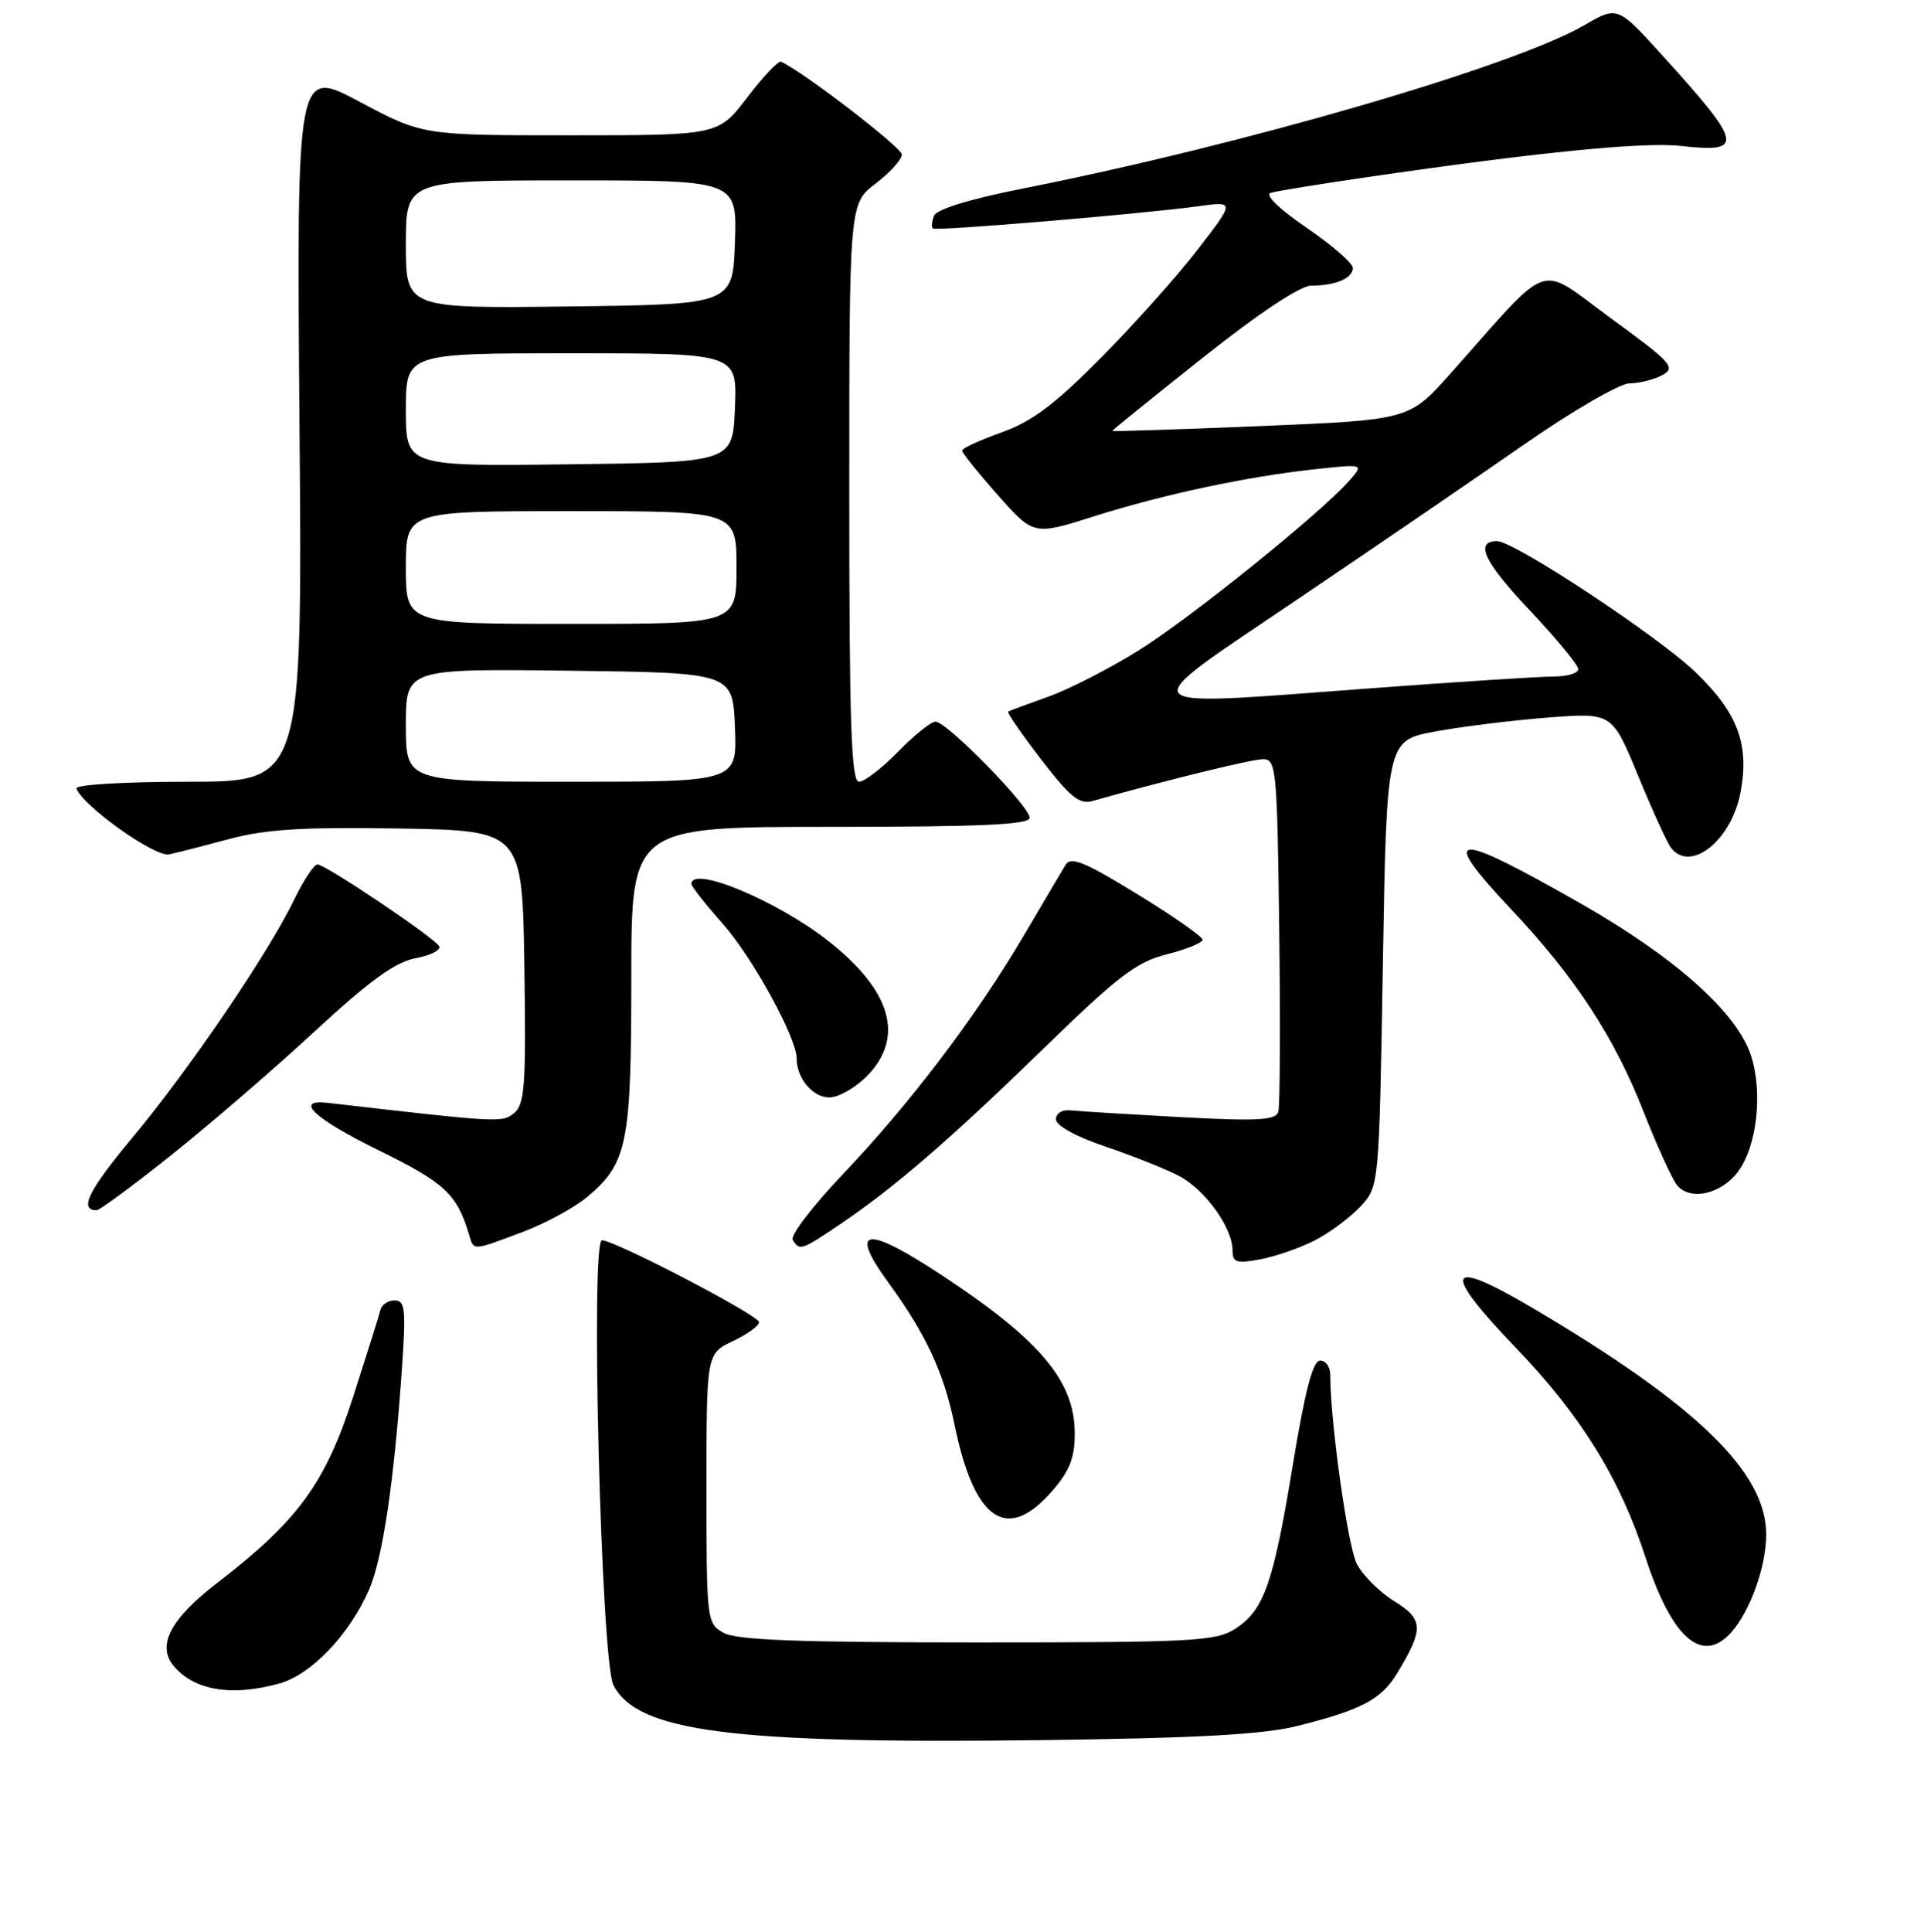 <?xml version="1.0" encoding="UTF-8" standalone="no"?>
<!DOCTYPE svg PUBLIC "-//W3C//DTD SVG 1.1//EN" "http://www.w3.org/Graphics/SVG/1.1/DTD/svg11.dtd" >
<svg xmlns="http://www.w3.org/2000/svg" xmlns:xlink="http://www.w3.org/1999/xlink" version="1.1" viewBox="0 0 256 257">
 <g >
 <path fill="currentColor"
d=" M 172.60 229.62 C 181.19 227.47 183.78 226.10 185.91 222.58 C 189.47 216.70 189.41 215.42 185.51 213.01 C 183.55 211.80 181.31 209.57 180.53 208.05 C 179.33 205.73 177.00 189.14 177.00 182.89 C 177.00 181.85 176.39 181.00 175.65 181.00 C 174.69 181.00 173.65 185.00 172.04 194.75 C 169.43 210.67 168.21 214.16 164.38 216.67 C 161.82 218.34 158.91 218.50 130.04 218.50 C 106.18 218.50 97.95 218.19 96.25 217.21 C 94.05 215.96 94.00 215.55 94.00 198.01 C 94.00 180.09 94.00 180.09 97.50 178.43 C 99.42 177.52 101.00 176.38 101.00 175.90 C 101.00 175.00 81.81 165.00 80.09 165.00 C 78.54 165.00 79.98 220.92 81.61 224.16 C 84.76 230.39 97.35 232.01 138.50 231.50 C 159.29 231.24 168.07 230.75 172.60 229.62 Z  M 37.17 223.97 C 41.38 222.80 46.44 217.53 49.08 211.55 C 50.92 207.38 52.45 197.06 53.50 181.75 C 54.02 174.18 53.89 173.00 52.52 173.00 C 51.65 173.00 50.80 173.56 50.63 174.25 C 50.46 174.94 48.82 180.15 46.99 185.83 C 43.27 197.37 39.67 202.29 28.88 210.60 C 22.70 215.35 20.84 218.90 23.10 221.62 C 25.82 224.90 30.83 225.73 37.17 223.97 Z  M 230.31 217.21 C 232.85 214.40 235.00 208.42 235.00 204.15 C 235.00 195.86 225.81 186.94 204.02 174.07 C 192.38 167.19 191.65 168.84 201.68 179.29 C 210.37 188.33 215.53 196.68 218.95 207.20 C 222.44 217.92 226.46 221.47 230.31 217.21 Z  M 139.90 198.47 C 142.32 195.70 143.00 194.01 143.00 190.69 C 143.00 183.78 138.48 178.36 125.59 169.83 C 115.20 162.95 112.81 163.23 118.24 170.68 C 123.22 177.51 125.58 182.60 127.00 189.50 C 129.62 202.28 133.92 205.27 139.90 198.47 Z  M 174.95 165.01 C 176.90 164.01 179.62 161.99 181.00 160.52 C 183.50 157.84 183.50 157.84 184.00 128.18 C 184.50 98.51 184.50 98.51 191.00 97.31 C 194.57 96.65 201.32 95.82 206.00 95.46 C 214.50 94.80 214.50 94.80 217.94 103.15 C 219.83 107.74 221.80 112.06 222.31 112.75 C 224.89 116.19 230.38 111.84 231.59 105.40 C 232.78 99.04 231.24 94.89 225.67 89.49 C 220.75 84.72 201.51 72.00 199.20 72.00 C 196.18 72.00 197.45 74.74 203.42 81.06 C 207.04 84.90 210.00 88.48 210.00 89.02 C 210.00 89.56 208.54 90.00 206.75 90.00 C 204.96 90.00 194.00 90.70 182.38 91.57 C 149.60 94.00 150.29 94.84 172.63 79.74 C 183.01 72.73 196.68 63.39 203.00 58.99 C 209.32 54.60 215.54 51.00 216.82 51.00 C 218.09 51.00 220.05 50.51 221.17 49.91 C 223.03 48.91 222.45 48.26 214.36 42.36 C 204.37 35.08 206.75 34.26 193.00 49.69 C 187.50 55.86 187.50 55.86 167.75 56.68 C 156.89 57.13 148.00 57.42 148.00 57.32 C 148.00 57.22 153.43 52.84 160.06 47.57 C 167.59 41.60 173.02 38.00 174.48 38.00 C 177.70 38.00 180.00 37.02 180.00 35.64 C 179.99 35.01 177.22 32.60 173.83 30.28 C 170.15 27.76 168.24 25.90 169.09 25.65 C 169.86 25.42 175.45 24.51 181.50 23.63 C 204.52 20.26 218.68 18.85 223.69 19.42 C 232.14 20.37 231.91 19.20 221.36 7.56 C 215.23 0.78 215.23 0.78 210.86 3.32 C 201.41 8.81 165.74 19.20 136.16 25.07 C 129.12 26.46 124.61 27.84 124.28 28.70 C 123.99 29.46 123.92 30.23 124.13 30.40 C 124.55 30.76 152.00 28.46 159.41 27.44 C 164.31 26.77 164.31 26.77 159.41 33.13 C 156.72 36.64 150.91 43.14 146.51 47.58 C 140.33 53.82 137.30 56.09 133.25 57.53 C 130.36 58.56 128.00 59.64 128.01 59.95 C 128.02 60.25 130.16 62.92 132.77 65.87 C 137.53 71.24 137.53 71.24 145.54 68.70 C 154.92 65.74 165.87 63.41 175.00 62.42 C 181.50 61.72 181.50 61.72 179.50 63.98 C 175.66 68.33 158.45 82.19 151.47 86.55 C 147.60 88.96 142.20 91.72 139.47 92.69 C 136.74 93.66 134.34 94.55 134.14 94.67 C 133.95 94.78 135.92 97.64 138.52 101.02 C 142.37 106.03 143.64 107.06 145.37 106.56 C 154.94 103.85 166.55 101.00 168.07 101.00 C 169.82 101.00 169.94 102.37 170.21 123.75 C 170.37 136.26 170.31 147.13 170.09 147.90 C 169.75 149.04 167.42 149.17 157.09 148.62 C 150.16 148.24 143.60 147.84 142.50 147.72 C 141.34 147.59 140.50 148.09 140.50 148.91 C 140.50 149.75 143.13 151.20 147.03 152.52 C 150.62 153.73 155.02 155.48 156.82 156.41 C 160.32 158.22 163.99 163.31 164.00 166.36 C 164.00 167.97 164.51 168.13 167.70 167.53 C 169.74 167.15 173.00 166.01 174.95 165.01 Z  M 69.48 163.92 C 72.53 162.78 76.44 160.66 78.15 159.22 C 83.48 154.74 84.00 152.14 84.00 130.03 C 84.00 110.00 84.00 110.00 110.50 110.00 C 130.70 110.00 137.00 109.71 137.00 108.78 C 137.00 107.27 125.97 96.00 124.48 96.00 C 123.89 96.00 121.65 97.80 119.50 100.00 C 117.35 102.20 115.01 104.00 114.30 104.00 C 113.26 104.00 113.00 96.39 113.00 65.55 C 113.00 27.10 113.00 27.10 116.50 24.43 C 118.42 22.96 120.00 21.22 120.00 20.56 C 120.00 19.63 106.82 9.50 103.92 8.21 C 103.56 8.05 101.54 10.19 99.43 12.96 C 95.59 18.00 95.59 18.00 75.91 18.00 C 56.23 18.00 56.23 18.00 47.85 13.54 C 39.47 9.08 39.47 9.08 39.85 56.54 C 40.23 104.00 40.23 104.00 25.03 104.00 C 16.44 104.00 9.98 104.39 10.17 104.90 C 11.03 107.24 20.64 114.07 22.50 113.66 C 23.60 113.43 27.26 112.49 30.62 111.59 C 35.38 110.32 40.41 110.01 53.12 110.22 C 69.50 110.50 69.50 110.50 69.77 128.61 C 70.01 144.23 69.82 146.90 68.44 148.05 C 66.84 149.38 66.59 149.37 43.61 146.72 C 39.01 146.19 41.85 148.85 50.32 153.00 C 59.18 157.34 60.80 158.85 62.41 164.25 C 63.06 166.42 62.78 166.43 69.48 163.92 Z  M 111.82 162.84 C 119.05 157.96 126.46 151.55 139.00 139.35 C 148.76 129.85 151.23 127.97 155.25 126.96 C 157.86 126.30 160.00 125.43 160.00 125.02 C 160.00 124.61 156.09 121.87 151.32 118.95 C 144.30 114.64 142.47 113.90 141.78 115.06 C 141.30 115.85 138.78 120.11 136.18 124.53 C 129.84 135.28 121.07 146.84 112.16 156.20 C 108.13 160.44 105.12 164.38 105.47 164.95 C 106.39 166.43 106.61 166.36 111.82 162.84 Z  M 22.94 153.55 C 28.07 149.45 36.64 142.06 41.97 137.12 C 49.21 130.43 52.60 127.98 55.33 127.47 C 57.34 127.09 58.73 126.37 58.42 125.87 C 57.67 124.65 43.31 115.00 42.24 115.00 C 41.78 115.00 40.37 117.14 39.11 119.75 C 35.74 126.75 25.11 142.38 17.60 151.37 C 11.76 158.37 10.47 161.00 12.86 161.00 C 13.27 161.00 17.81 157.65 22.94 153.55 Z  M 231.26 155.86 C 233.79 152.46 234.58 145.28 232.96 140.38 C 231.07 134.66 222.87 127.35 210.29 120.18 C 193.18 110.43 191.32 110.60 201.11 121.01 C 209.58 130.01 214.78 137.95 218.66 147.83 C 220.48 152.46 222.50 156.89 223.15 157.68 C 224.90 159.79 229.03 158.87 231.26 155.86 Z  M 115.47 143.04 C 120.37 137.92 118.57 131.76 110.23 125.20 C 103.42 119.84 92.00 115.07 92.00 117.60 C 92.00 117.92 93.86 120.29 96.13 122.85 C 100.09 127.30 106.00 138.06 106.00 140.82 C 106.00 143.46 108.13 146.00 110.35 146.00 C 111.60 146.00 113.90 144.67 115.47 143.04 Z  M 54.00 96.48 C 54.00 88.96 54.00 88.96 75.75 89.23 C 97.50 89.50 97.50 89.50 97.79 96.75 C 98.09 104.00 98.09 104.00 76.04 104.00 C 54.00 104.00 54.00 104.00 54.00 96.48 Z  M 54.00 75.50 C 54.00 68.00 54.00 68.00 76.00 68.00 C 98.00 68.00 98.00 68.00 98.00 75.50 C 98.00 83.00 98.00 83.00 76.00 83.00 C 54.00 83.00 54.00 83.00 54.00 75.50 Z  M 54.00 54.52 C 54.00 47.00 54.00 47.00 76.04 47.00 C 98.09 47.00 98.09 47.00 97.79 54.25 C 97.50 61.50 97.50 61.50 75.75 61.77 C 54.00 62.04 54.00 62.04 54.00 54.52 Z  M 54.00 32.52 C 54.00 24.00 54.00 24.00 76.04 24.00 C 98.08 24.00 98.08 24.00 97.79 32.25 C 97.50 40.50 97.50 40.50 75.75 40.77 C 54.00 41.04 54.00 41.04 54.00 32.52 Z "/>
</g>
</svg>